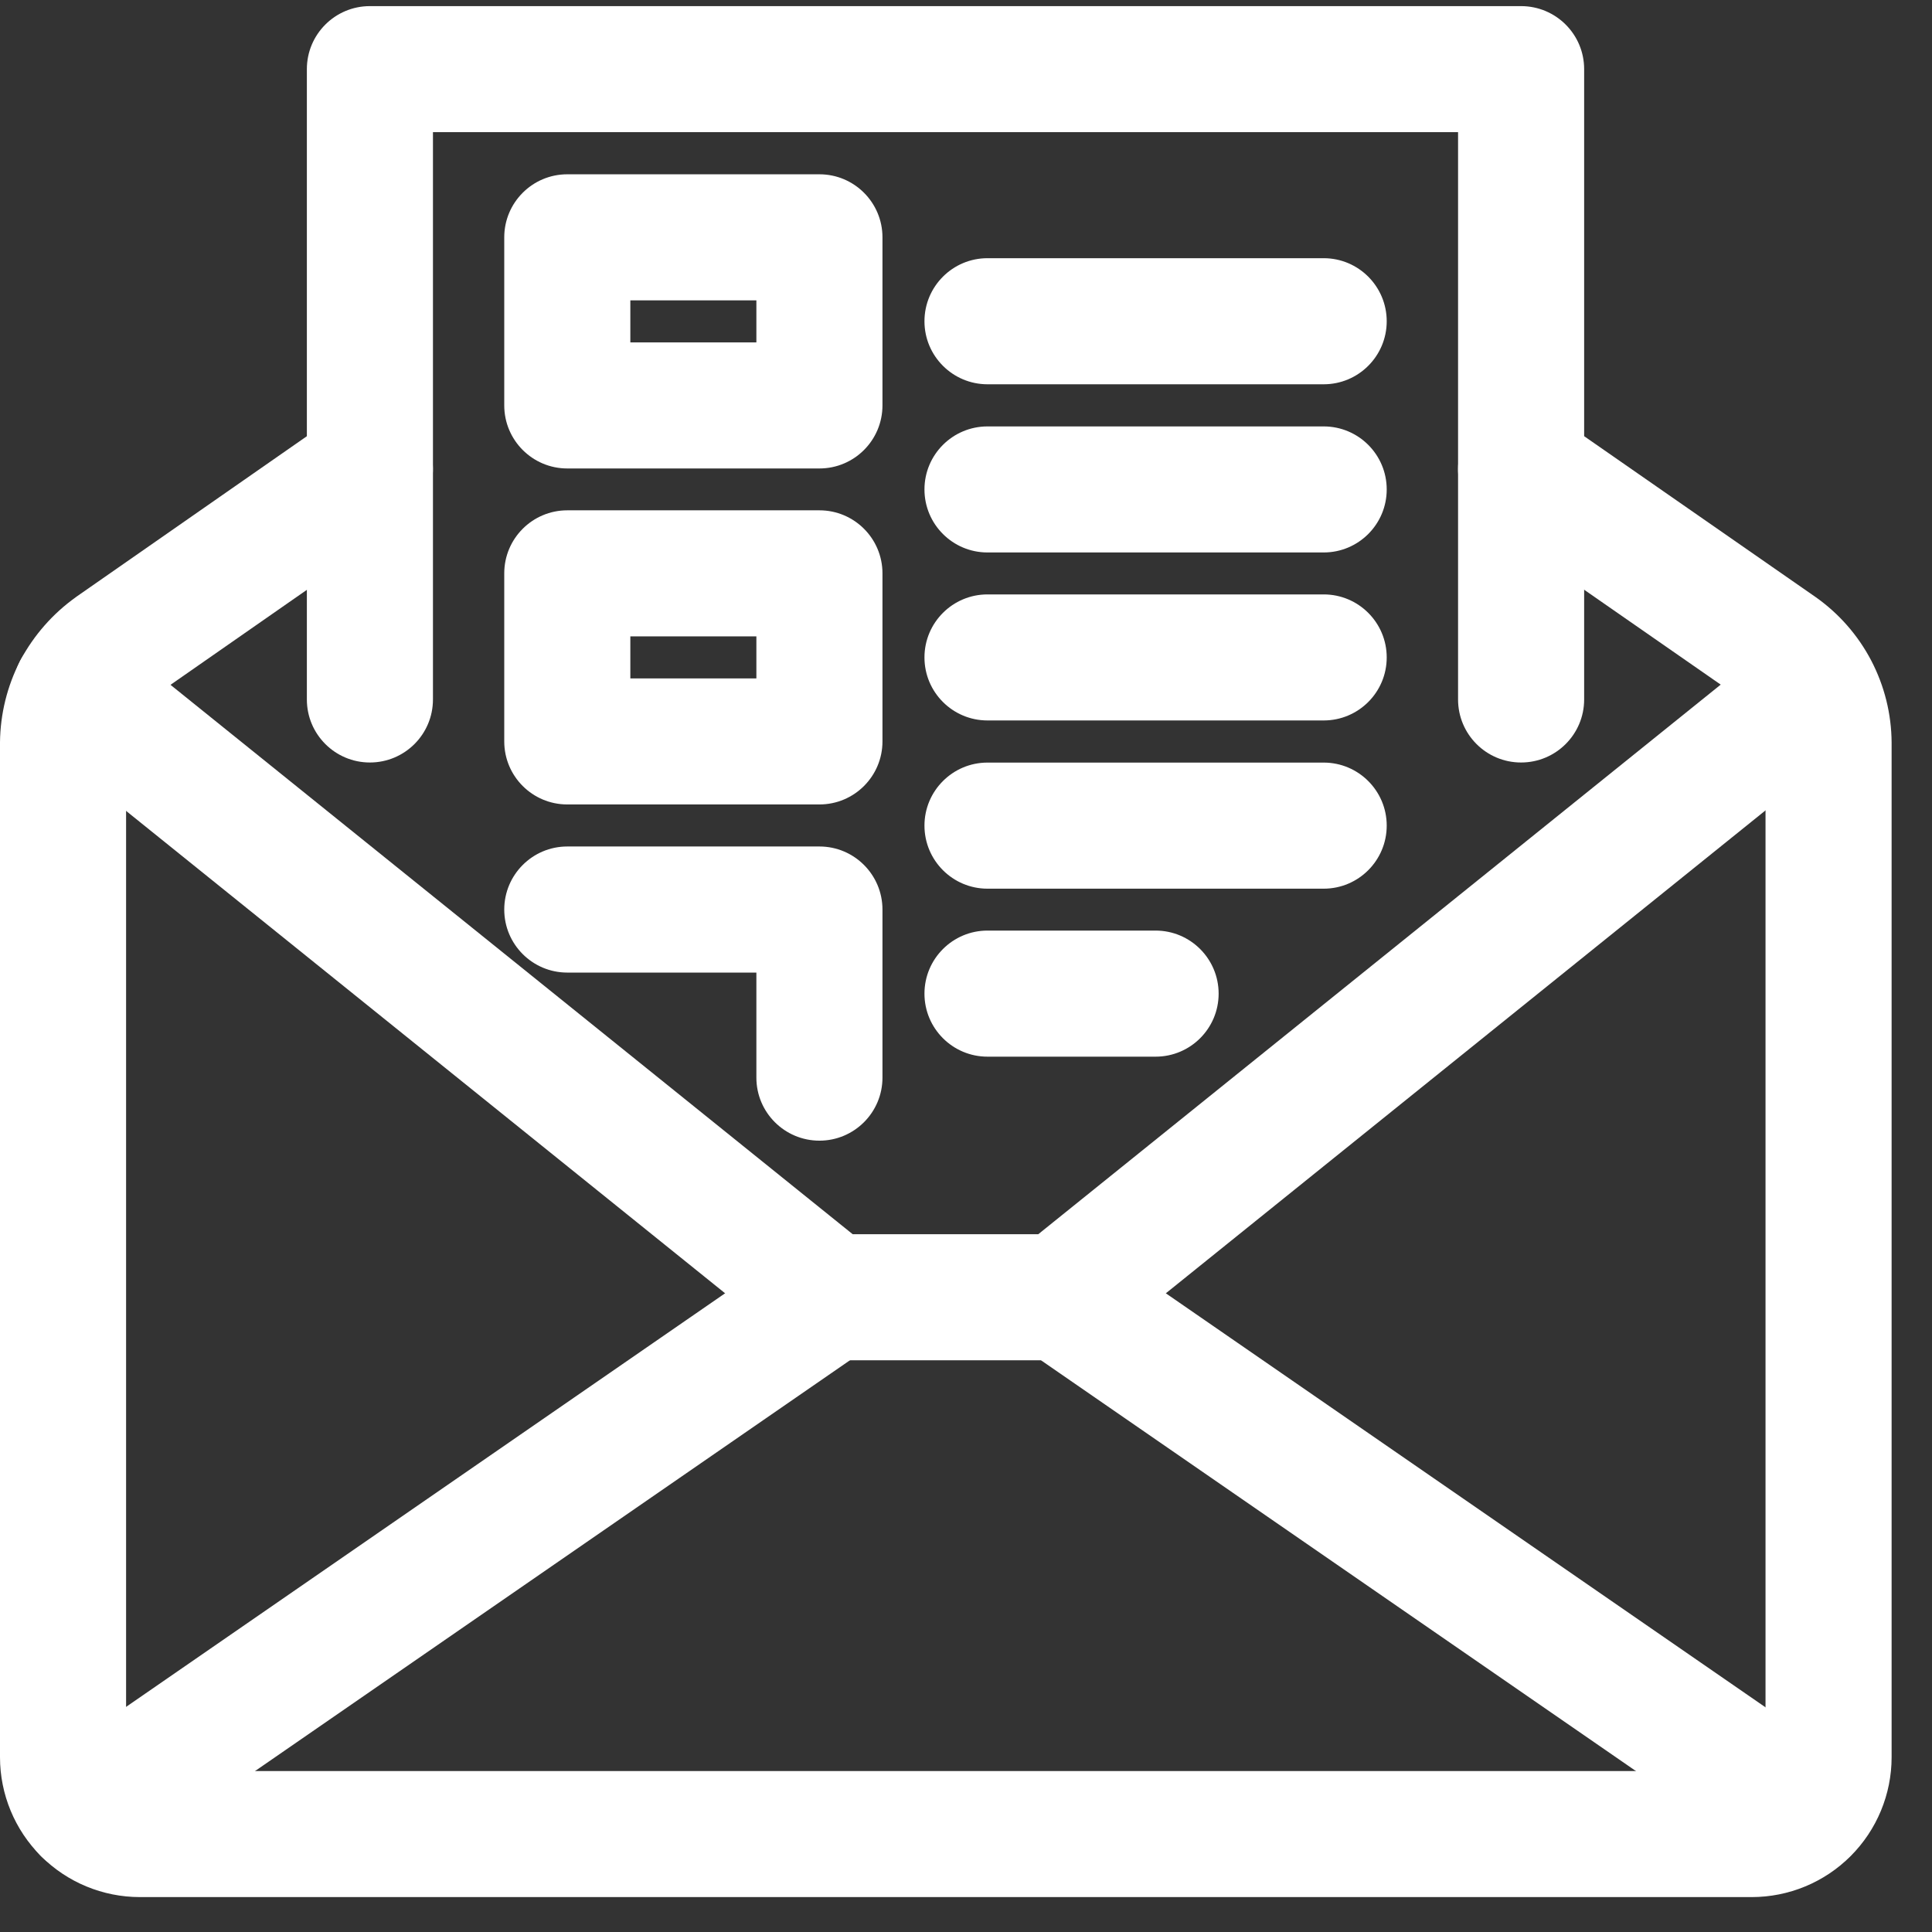 <svg width="42" height="42" viewBox="0 0 42 42" fill="none" xmlns="http://www.w3.org/2000/svg">
<rect x="0" y="0" width="42" height="42" fill="#333333" stroke="none"/>
<path fill-rule="evenodd" clip-rule="evenodd" d="M6.671 1.503C6.671 0.746 7.285 0.133 8.041 0.133H33.067C33.824 0.133 34.438 0.746 34.438 1.503V15.206C34.438 15.963 33.824 16.576 33.067 16.576C32.31 16.576 31.697 15.963 31.697 15.206V2.873H9.412V15.206C9.412 15.963 8.798 16.576 8.041 16.576C7.285 16.576 6.671 15.963 6.671 15.206V1.503Z" fill="white"/>
<path fill-rule="evenodd" clip-rule="evenodd" d="M31.942 9.417C32.374 8.795 33.227 8.641 33.849 9.073L39.466 12.977C39.974 13.334 40.39 13.808 40.678 14.358C40.966 14.909 41.118 15.52 41.122 16.141L41.122 16.149L41.122 38.2C41.122 39.006 40.801 39.78 40.231 40.35C39.66 40.921 38.887 41.241 38.08 41.241H3.042C2.235 41.241 1.461 40.921 0.891 40.35C0.321 39.78 0 39.007 0 38.2V16.134C0.007 15.52 0.156 14.916 0.436 14.37L0.448 14.347C0.738 13.807 1.148 13.34 1.646 12.984L1.66 12.973L7.258 9.074C7.879 8.642 8.733 8.794 9.165 9.415C9.598 10.036 9.445 10.89 8.824 11.323L3.235 15.216C3.084 15.326 2.959 15.467 2.869 15.631C2.787 15.795 2.743 15.975 2.741 16.158V38.2C2.741 38.279 2.772 38.356 2.829 38.412C2.885 38.469 2.962 38.501 3.042 38.501H38.08C38.16 38.501 38.237 38.469 38.293 38.412C38.349 38.356 38.381 38.28 38.381 38.2V16.154C38.379 15.971 38.334 15.791 38.249 15.629C38.164 15.466 38.042 15.326 37.892 15.22C37.892 15.22 37.891 15.219 37.89 15.219L32.285 11.324C31.664 10.892 31.51 10.038 31.942 9.417Z" fill="white"/>
<path fill-rule="evenodd" clip-rule="evenodd" d="M19.181 27.42C19.611 28.043 19.455 28.896 18.832 29.326L2.638 40.508C2.015 40.938 1.162 40.781 0.732 40.158C0.302 39.536 0.458 38.682 1.081 38.252L17.275 27.071C17.898 26.641 18.752 26.797 19.181 27.42Z" fill="white"/>
<path fill-rule="evenodd" clip-rule="evenodd" d="M21.926 27.42C22.356 26.797 23.209 26.641 23.832 27.071L40.027 38.252C40.65 38.682 40.806 39.536 40.376 40.158C39.946 40.781 39.093 40.938 38.47 40.508L22.275 29.326C21.652 28.896 21.496 28.043 21.926 27.42Z" fill="white"/>
<path fill-rule="evenodd" clip-rule="evenodd" d="M0.588 14.136C1.063 13.546 1.926 13.453 2.515 13.928L18.537 26.831H22.571L38.593 13.928C39.183 13.453 40.045 13.546 40.52 14.136C40.995 14.725 40.901 15.588 40.312 16.062L23.913 29.268C23.67 29.465 23.367 29.571 23.054 29.571H18.054C17.742 29.571 17.438 29.465 17.195 29.268L0.796 16.062C0.207 15.588 0.114 14.725 0.588 14.136Z" fill="white"/>
<path fill-rule="evenodd" clip-rule="evenodd" d="M20.097 6.984C20.097 6.227 20.711 5.613 21.467 5.613L28.776 5.613C29.532 5.613 30.146 6.227 30.146 6.984C30.146 7.74 29.532 8.354 28.776 8.354L21.467 8.354C20.711 8.354 20.097 7.74 20.097 6.984Z" fill="white"/>
<path fill-rule="evenodd" clip-rule="evenodd" d="M20.097 10.64C20.097 9.883 20.711 9.27 21.467 9.27L28.776 9.27C29.532 9.27 30.146 9.883 30.146 10.64C30.146 11.397 29.532 12.01 28.776 12.01L21.467 12.01C20.711 12.01 20.097 11.397 20.097 10.64Z" fill="white"/>
<path fill-rule="evenodd" clip-rule="evenodd" d="M20.097 14.292C20.097 13.535 20.711 12.922 21.467 12.922L28.776 12.922C29.532 12.922 30.146 13.535 30.146 14.292C30.146 15.049 29.532 15.662 28.776 15.662L21.467 15.662C20.711 15.662 20.097 15.049 20.097 14.292Z" fill="white"/>
<path fill-rule="evenodd" clip-rule="evenodd" d="M20.097 17.948C20.097 17.192 20.711 16.578 21.467 16.578L28.776 16.578C29.532 16.578 30.146 17.192 30.146 17.948C30.146 18.705 29.532 19.319 28.776 19.319L21.467 19.319C20.711 19.319 20.097 18.705 20.097 17.948Z" fill="white"/>
<path fill-rule="evenodd" clip-rule="evenodd" d="M20.097 21.601C20.097 20.844 20.711 20.23 21.467 20.23L25.122 20.23C25.878 20.23 26.492 20.844 26.492 21.601C26.492 22.358 25.878 22.971 25.122 22.971L21.467 22.971C20.711 22.971 20.097 22.358 20.097 21.601Z" fill="white"/>
<path fill-rule="evenodd" clip-rule="evenodd" d="M10.962 5.159C10.962 4.403 11.576 3.789 12.332 3.789H17.814C18.57 3.789 19.184 4.403 19.184 5.159V8.813C19.184 9.57 18.57 10.184 17.814 10.184H12.332C11.576 10.184 10.962 9.57 10.962 8.813V5.159ZM13.703 6.53V7.443H16.443V6.53H13.703Z" fill="white"/>
<path fill-rule="evenodd" clip-rule="evenodd" d="M10.962 12.464C10.962 11.707 11.576 11.094 12.332 11.094H17.814C18.57 11.094 19.184 11.707 19.184 12.464V16.118C19.184 16.875 18.57 17.488 17.814 17.488H12.332C11.576 17.488 10.962 16.875 10.962 16.118V12.464ZM13.703 13.834V14.748H16.443V13.834H13.703Z" fill="white"/>
<path fill-rule="evenodd" clip-rule="evenodd" d="M10.962 19.773C10.962 19.016 11.576 18.402 12.332 18.402H17.814C18.57 18.402 19.184 19.016 19.184 19.773V23.427C19.184 24.183 18.57 24.797 17.814 24.797C17.057 24.797 16.443 24.183 16.443 23.427V21.143H12.332C11.576 21.143 10.962 20.529 10.962 19.773Z" fill="white"/>
</svg>
